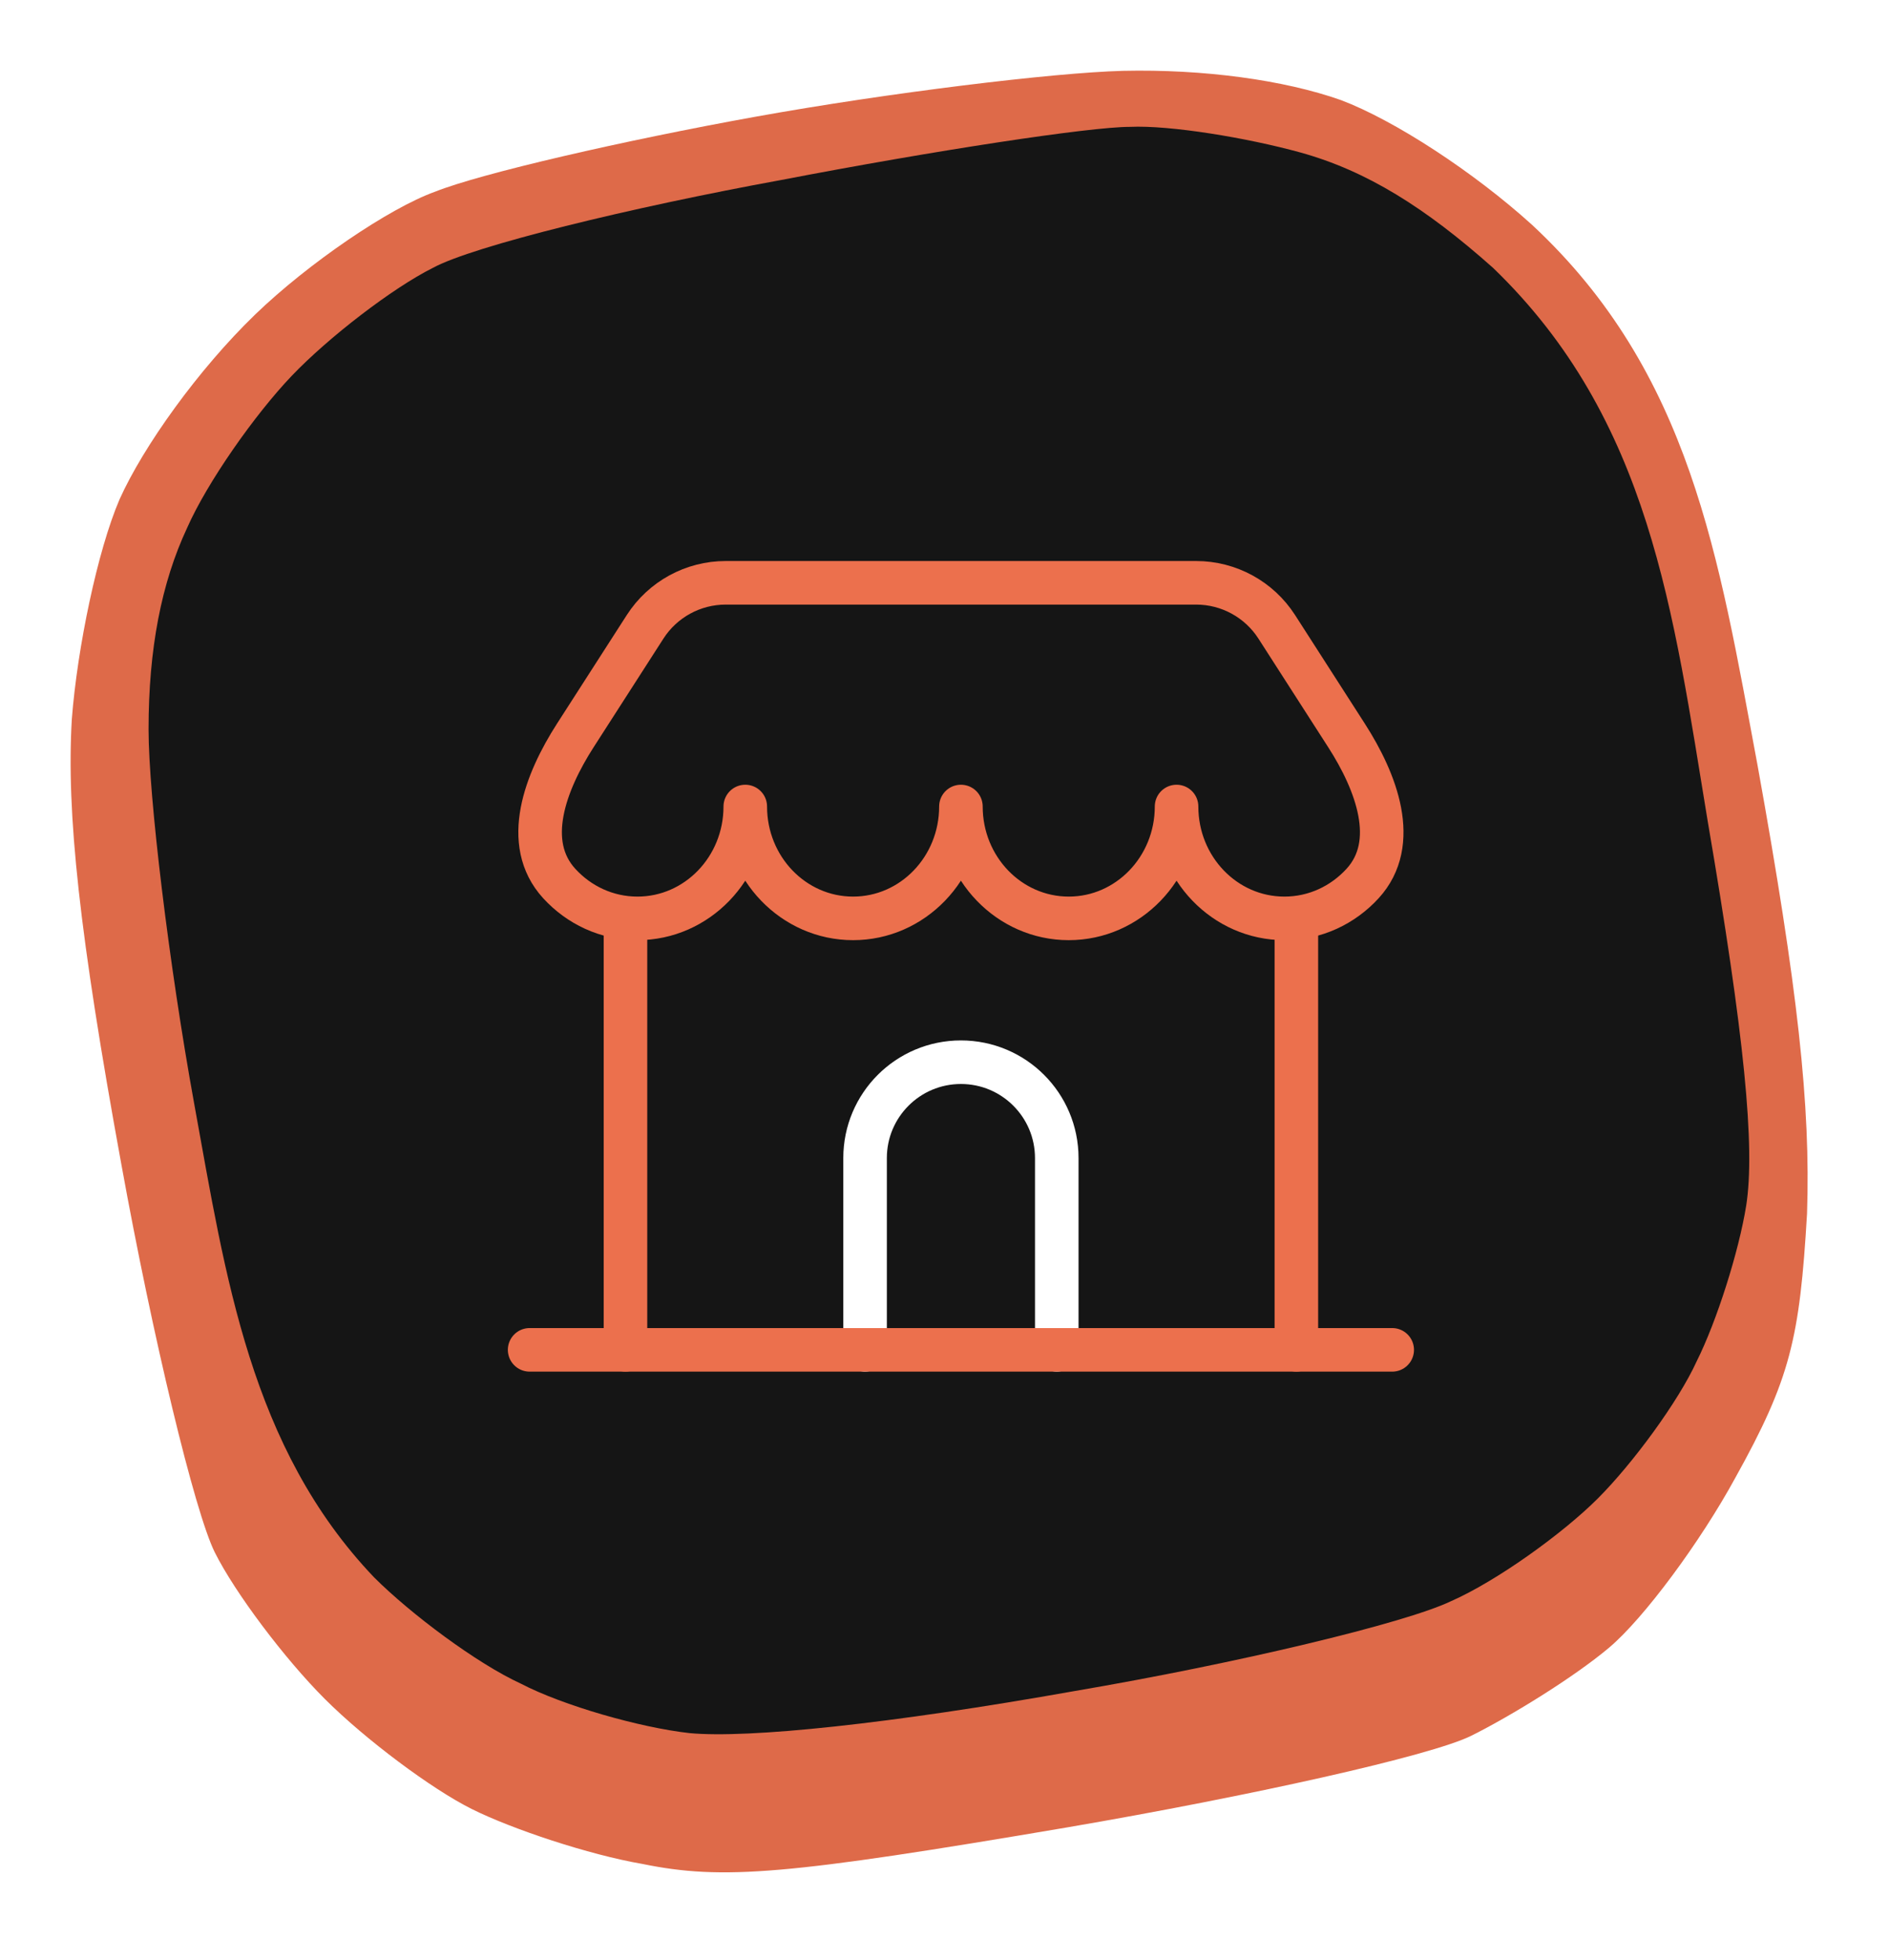 <svg width="107" height="111" viewBox="0 0 107 111" fill="none" xmlns="http://www.w3.org/2000/svg">
<g filter="url(#filter0_d_2198_76631)">
<path d="M24.64 6.856C27.238 5.819 35.342 3.952 42.822 2.604C50.303 1.256 59.654 0.115 63.602 0.011C68.174 -0.093 72.745 0.53 75.966 1.671C78.979 2.811 83.447 5.715 86.772 8.723C95.781 17.095 97.346 27.534 99.551 39.316C101.837 51.968 102.564 58.606 102.357 64.724C101.941 71.776 101.421 74.058 98.305 79.658C96.33 83.288 93.11 87.644 91.135 89.303C89.161 90.962 85.629 93.14 83.343 94.281C81.057 95.422 70.771 97.703 60.485 99.466C44.589 102.163 40.952 102.474 36.381 101.54C33.368 101.022 29.004 99.57 26.718 98.429C24.432 97.288 20.692 94.488 18.406 92.207C16.12 89.925 13.315 86.192 12.172 83.91C11.029 81.629 8.64 71.673 6.873 61.924C4.484 48.857 3.756 42.013 4.068 36.724C4.38 32.679 5.523 27.182 6.77 24.279C8.12 21.271 11.237 16.915 14.458 13.804C17.471 10.9 22.043 7.789 24.64 6.856Z" fill="#DE6A49"/>
<path d="M24.519 11.168C26.805 9.924 35.74 7.746 44.26 6.19C52.884 4.531 61.715 3.183 64.001 3.183C66.287 3.079 70.65 3.805 73.663 4.635C77.404 5.672 80.728 7.746 84.573 11.168C93.482 19.754 94.772 30.639 96.729 42.488C98.807 54.621 99.43 60.948 98.911 64.266C98.495 66.859 97.248 70.8 96.106 73.081C95.067 75.363 92.469 78.889 90.495 80.859C88.521 82.83 84.781 85.526 82.183 86.667C79.586 87.911 70.027 90.193 60.884 91.749C50.39 93.615 42.39 94.445 39.065 94.134C36.26 93.823 31.896 92.578 29.506 91.334C27.013 90.193 23.272 87.393 21.194 85.319C14.169 77.956 12.781 68.274 11.012 58.562C9.558 50.577 8.415 41.036 8.415 37.302C8.415 32.739 9.142 29.006 10.597 25.895C11.74 23.302 14.441 19.465 16.519 17.287C18.597 15.109 22.233 12.309 24.519 11.168Z" fill="#151515"/>
<path d="M36.108 48.001C39.481 48.001 42.215 45.165 42.215 41.667C42.215 45.165 44.949 48.001 48.322 48.001C51.696 48.001 54.43 45.165 54.43 41.667C54.43 45.165 57.164 48.001 60.538 48.001C63.91 48.001 66.645 45.165 66.645 41.667C66.645 45.165 69.379 48.001 72.752 48.001C74.495 48.001 76.068 47.244 77.18 46.03C79.29 43.728 77.962 40.271 76.273 37.644L72.32 31.493C71.321 29.939 69.6 29 67.753 29H41.107C39.26 29 37.539 29.939 36.541 31.493L32.587 37.644C30.898 40.271 29.57 43.728 31.68 46.03C32.792 47.244 34.365 48.001 36.108 48.001Z" stroke="#EC704D" stroke-width="2.467" stroke-linecap="round" stroke-linejoin="round"/>
<path d="M59.859 72.431V61.573C59.859 58.575 57.428 56.145 54.43 56.145C51.432 56.145 49.001 58.575 49.001 61.573V72.431" stroke="white" stroke-width="2.467" stroke-linecap="round" stroke-linejoin="round"/>
<path d="M30 72.432H78.86" stroke="#EC704D" stroke-width="2.467" stroke-linecap="round" stroke-linejoin="round"/>
<path d="M35.429 72.431V48.002" stroke="#EC704D" stroke-width="2.467" stroke-linecap="round" stroke-linejoin="round"/>
<path d="M73.431 72.431V48.002" stroke="#EC704D" stroke-width="2.467" stroke-linecap="round" stroke-linejoin="round"/>
</g>
<defs>
<filter id="filter0_d_2198_76631" x="0" y="0" width="106.39" height="110.017" filterUnits="userSpaceOnUse" color-interpolation-filters="sRGB">
<feFlood flood-opacity="0" result="BackgroundImageFix"/>
<feColorMatrix in="SourceAlpha" type="matrix" values="0 0 0 0 0 0 0 0 0 0 0 0 0 0 0 0 0 0 127 0" result="hardAlpha"/>
<feOffset dy="4"/>
<feGaussianBlur stdDeviation="2"/>
<feComposite in2="hardAlpha" operator="out"/>
<feColorMatrix type="matrix" values="0 0 0 0 0 0 0 0 0 0 0 0 0 0 0 0 0 0 0.25 0"/>
<feBlend mode="normal" in2="BackgroundImageFix" result="effect1_dropShadow_2198_76631"/>
<feBlend mode="normal" in="SourceGraphic" in2="effect1_dropShadow_2198_76631" result="shape"/>
</filter>
</defs>
</svg>
